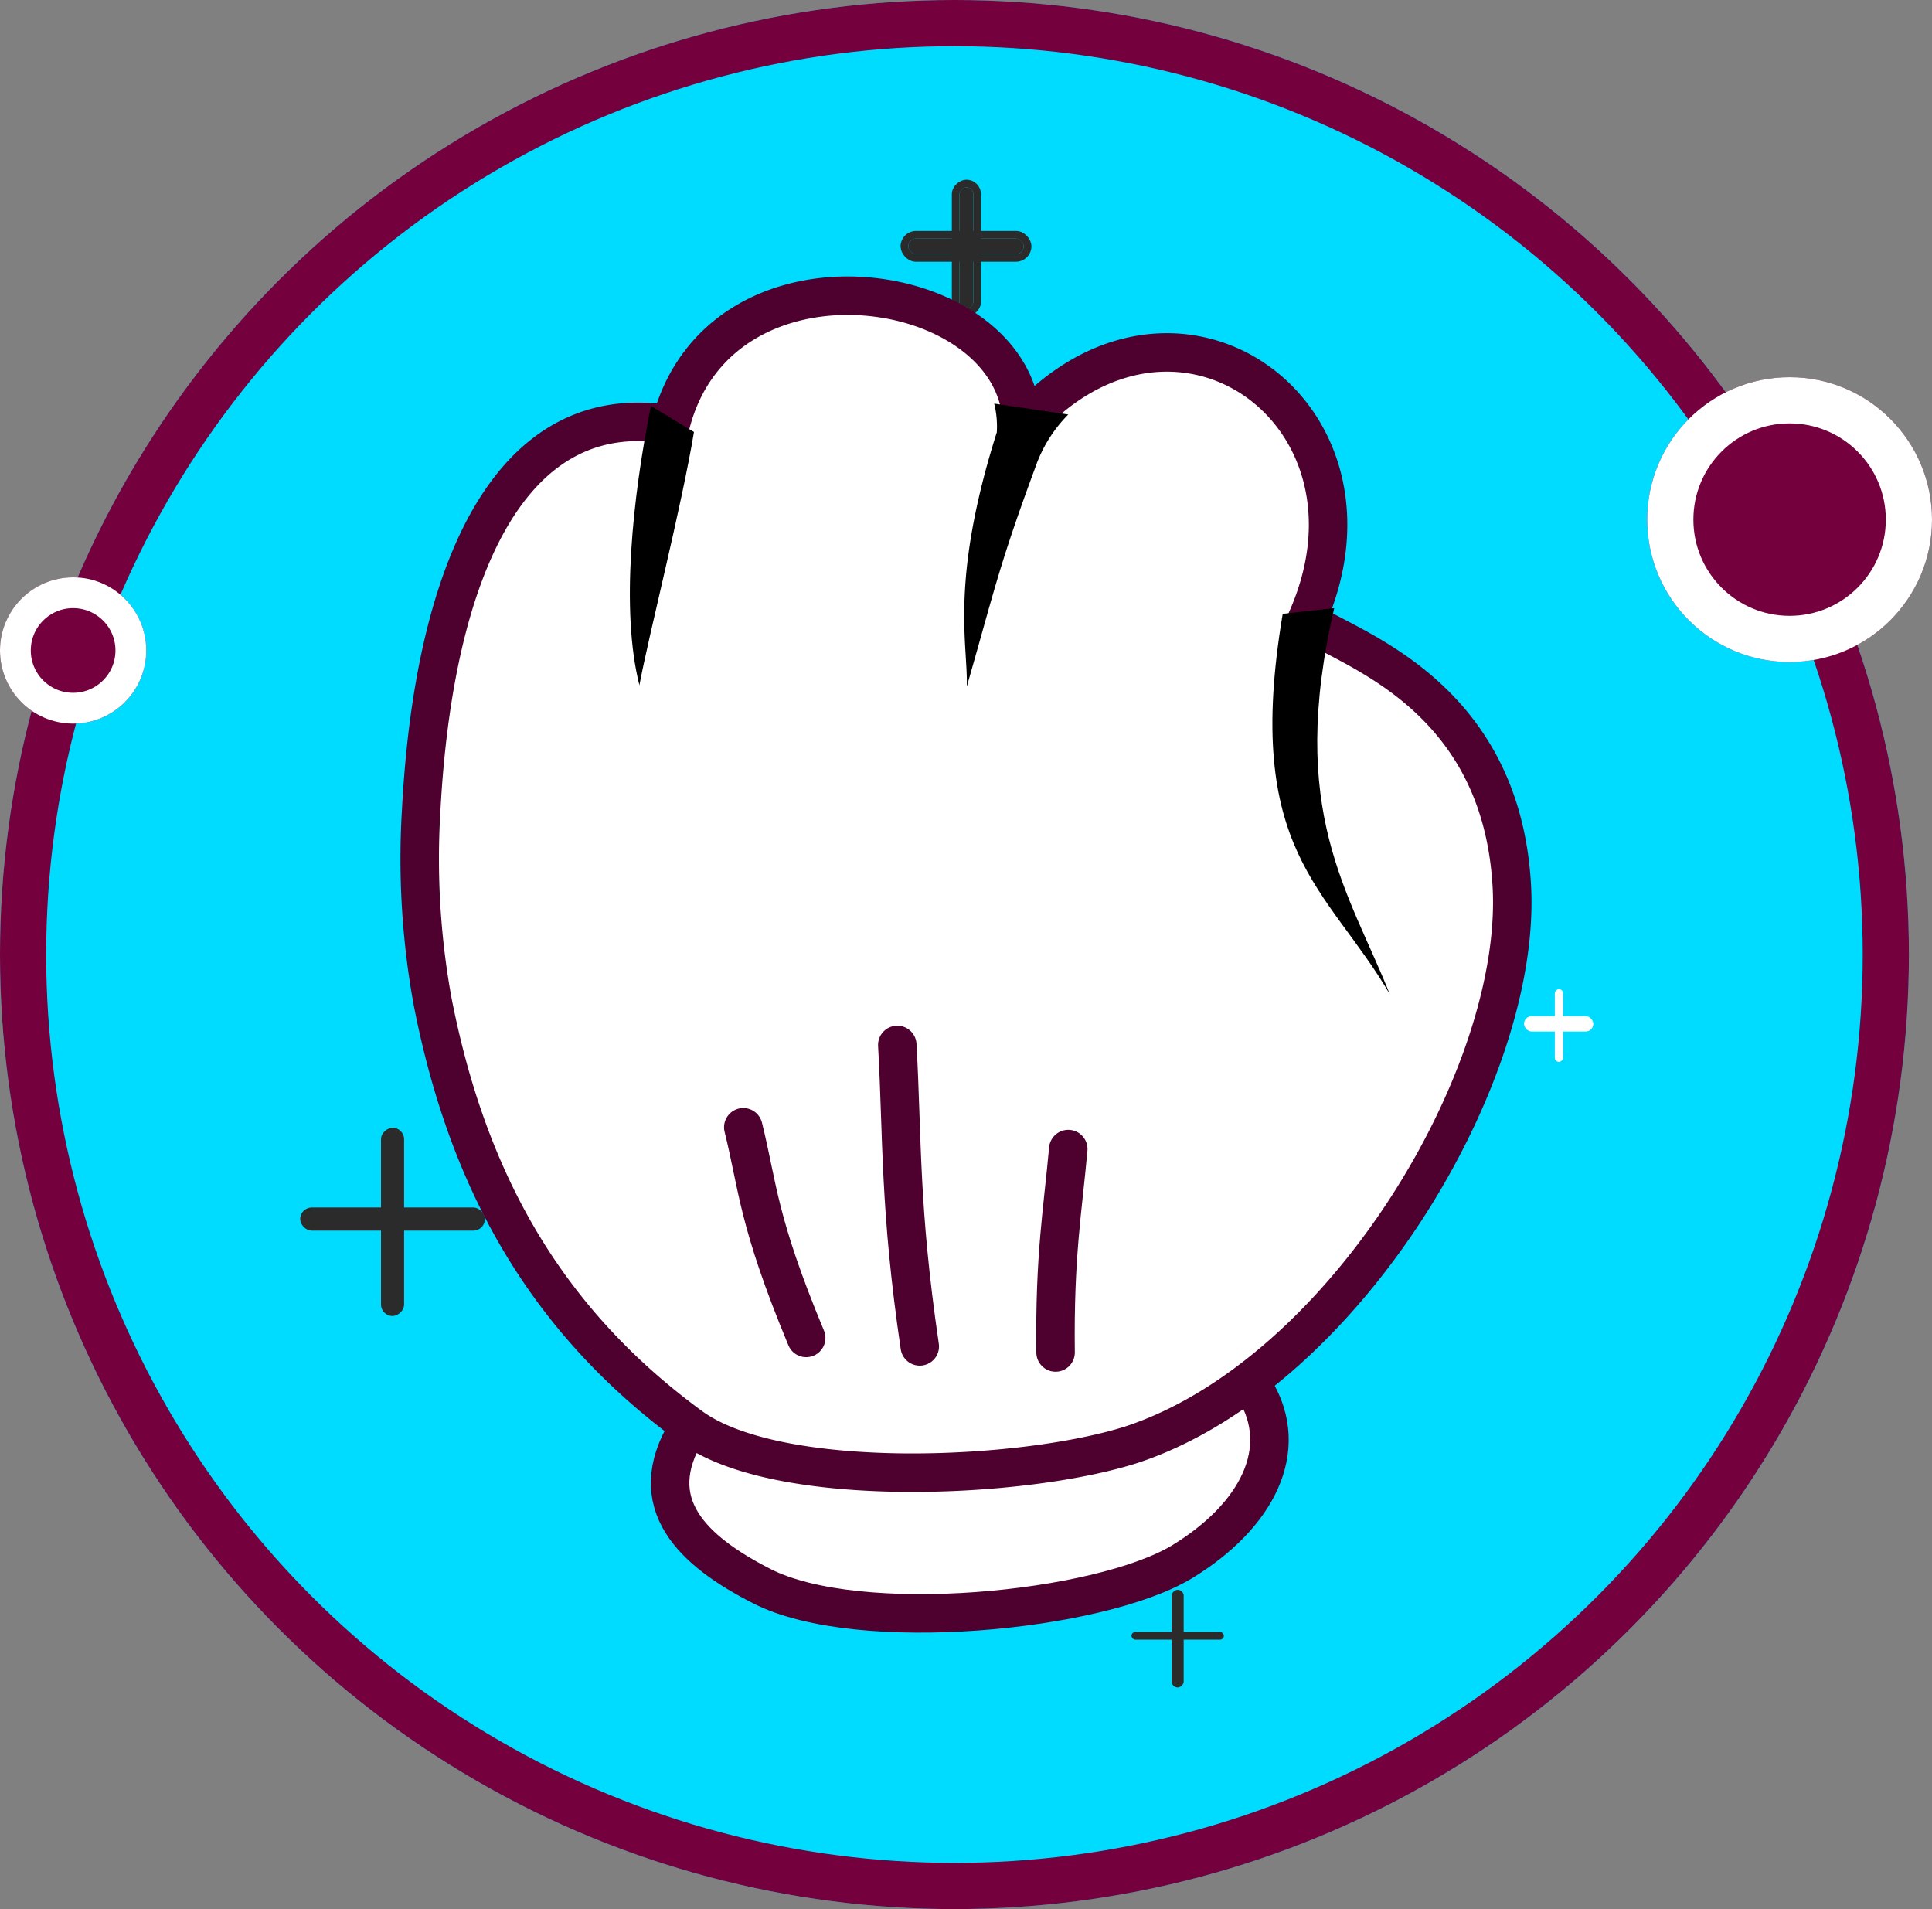 <svg xmlns="http://www.w3.org/2000/svg" width="251" height="248" viewBox="0 0 251 248">
  <rect x="0" y="0" width="251" height="248" fill="#808080" stroke="none"/>
  <g id="Group_18" data-name="Group 18" transform="translate(-75 -149)">
    <g id="Group_17" data-name="Group 17" transform="translate(2 21)">
      <g id="Group_15" data-name="Group 15" transform="translate(-17 -49)">
        <g id="Group_4" data-name="Group 4" transform="translate(58 48)">
          <g id="Ellipse_6" data-name="Ellipse 6" transform="translate(32 129)" fill="#00dcff" stroke="#74003e" stroke-width="6">
            <circle cx="124" cy="124" r="124" stroke="none"/>
            <circle cx="124" cy="124" r="121" fill="none"/>
          </g>
        </g>
        <g id="Group_10" data-name="Group 10" transform="translate(5.659 71.266)">
          <rect id="Rectangle_2" data-name="Rectangle 2" width="24" height="3" rx="1.5" transform="translate(123.341 262.595)" fill="#2b2b2b"/>
          <rect id="Rectangle_3" data-name="Rectangle 3" width="24.456" height="3.006" rx="1.503" transform="translate(133.838 276.69) rotate(-90)" fill="#2b2b2b"/>
        </g>
        <g id="Group_12" data-name="Group 12" transform="translate(113.435 131.291)">
          <rect id="Rectangle_2-2" data-name="Rectangle 2" width="12" height="1" rx="0.5" transform="translate(123.565 257.709)" fill="#2b2b2b"/>
          <rect id="Rectangle_3-2" data-name="Rectangle 3" width="12.684" height="1.559" rx="0.78" transform="translate(128.785 264.918) rotate(-90)" fill="#2b2b2b"/>
        </g>
        <g id="Group_11" data-name="Group 11" transform="translate(86.659 -48.156)">
          <g id="Rectangle_2-3" data-name="Rectangle 2" transform="translate(121.341 256.156)" fill="#2b2b2b" stroke="#2b2b2b" stroke-width="1">
            <rect width="15" height="2" rx="1" stroke="none"/>
            <rect x="-0.5" y="-0.5" width="16" height="3" rx="1.5" fill="none"/>
          </g>
          <g id="Rectangle_3-3" data-name="Rectangle 3" transform="translate(128.001 265.251) rotate(-90)" fill="#2b2b2b" stroke="#2b2b2b" stroke-width="1">
            <rect width="15.751" height="1.79" rx="0.895" stroke="none"/>
            <rect x="-0.5" y="-0.5" width="16.751" height="2.79" rx="1.395" fill="none"/>
          </g>
        </g>
        <g id="Group_13" data-name="Group 13" transform="translate(166.662 55.998)">
          <rect id="Rectangle_2-4" data-name="Rectangle 2" width="9" height="2" rx="1" transform="translate(121.338 253.002)" fill="#fff"/>
          <rect id="Rectangle_3-4" data-name="Rectangle 3" width="9.444" height="1.073" rx="0.537" transform="translate(125.334 258.944) rotate(-90)" fill="#fff"/>
        </g>
        <g id="Ellipse_7" data-name="Ellipse 7" transform="translate(304 226)" fill="#74003e" stroke="#fff" stroke-width="6">
          <circle cx="18.5" cy="18.5" r="18.5" stroke="none"/>
          <circle cx="18.5" cy="18.5" r="15.5" fill="none"/>
        </g>
        <g id="Ellipse_8" data-name="Ellipse 8" transform="translate(90 252)" fill="#74003e" stroke="#fff" stroke-width="4">
          <circle cx="9.5" cy="9.5" r="9.5" stroke="none"/>
          <circle cx="9.5" cy="9.5" r="7.5" fill="none"/>
        </g>
      </g>
    </g>
    <g id="g32290" transform="translate(297.713 -972.25) rotate(-180)">
      <path id="path32292" d="M126.581-1307.009c5.862-9.594-.761-15.728-9.688-20.289-12.63-6.448-43.878-3.3-54.576,3.146-9.819,5.977-14.176,14.627-9.5,22.334" transform="translate(6.854)" fill="#fff" stroke="#4e002f" stroke-linecap="round" stroke-linejoin="round" stroke-width="5"/>
      <path id="path32294" d="M26.3-1240.361c-1.348-24.693,21.851-63.384,49.33-72.506,14.19-4.561,46.124-5.977,57.4,2.359,19.311,14.155,29.062,32.557,33.482,55.206A103.312,103.312,0,0,1,168-1230.61c-1.611,30.851-11.353,53.8-32.409,50.22-6.431,25.281-45.464,19.223-45.651-.094-19.92,22.4-48.9,1.5-36.983-25.259C48.548-1209.22,27.708-1214.725,26.3-1240.361Z" transform="translate(0 3.972)" fill="#fff" stroke="#4e002f" stroke-linecap="round" stroke-linejoin="round" stroke-width="5"/>
      <path id="path32296" d="M80.682-1203.582c6.18-19.522,3.7-27.645,3.9-33.032-3.57,12.391-4.144,15.625-8.915,28.506a18.158,18.158,0,0,1-4.274,6.854l9.622,1.417a12.345,12.345,0,0,1-.338-3.744Z" transform="translate(12.535 26.157)"/>
      <path id="path32298" d="M115.046-1200.18c2.377-11.78,3.965-26.533,1.5-36.283-1.212,6.5-5.462,23.086-7.09,32.9-.02,0,.02-.018,5.595,3.379Z" transform="translate(23.098 26.199)"/>
      <path id="path32300" d="M98.044-1302.831c6.348,15.256,6.253,19.66,8.171,27.367" transform="translate(19.932 7.775)" fill="none" stroke="#4e002f" stroke-linecap="round" stroke-linejoin="round" stroke-width="5"/>
      <path id="path32302" d="M86.494-1303.692c2.663,18.087,2.241,27.052,2.919,39.163" transform="translate(16.726 7.536)" fill="none" stroke="#4e002f" stroke-linecap="round" stroke-linejoin="round" stroke-width="5"/>
      <path id="path32304" d="M73.041-1304.308c.154,12.583-.941,18.559-1.648,26.423" transform="translate(12.534 7.365)" fill="none" stroke="#4e002f" stroke-linecap="round" stroke-linejoin="round" stroke-width="5"/>
      <path id="path32306" d="M45.917-1217.727c6.121-26.392-1.889-36.772-7.214-50.141,8.092,13.841,19.094,18.559,13.905,49.4l-6.691.739Z" transform="translate(3.458 17.481)"/>
    </g>
  </g>
</svg>
